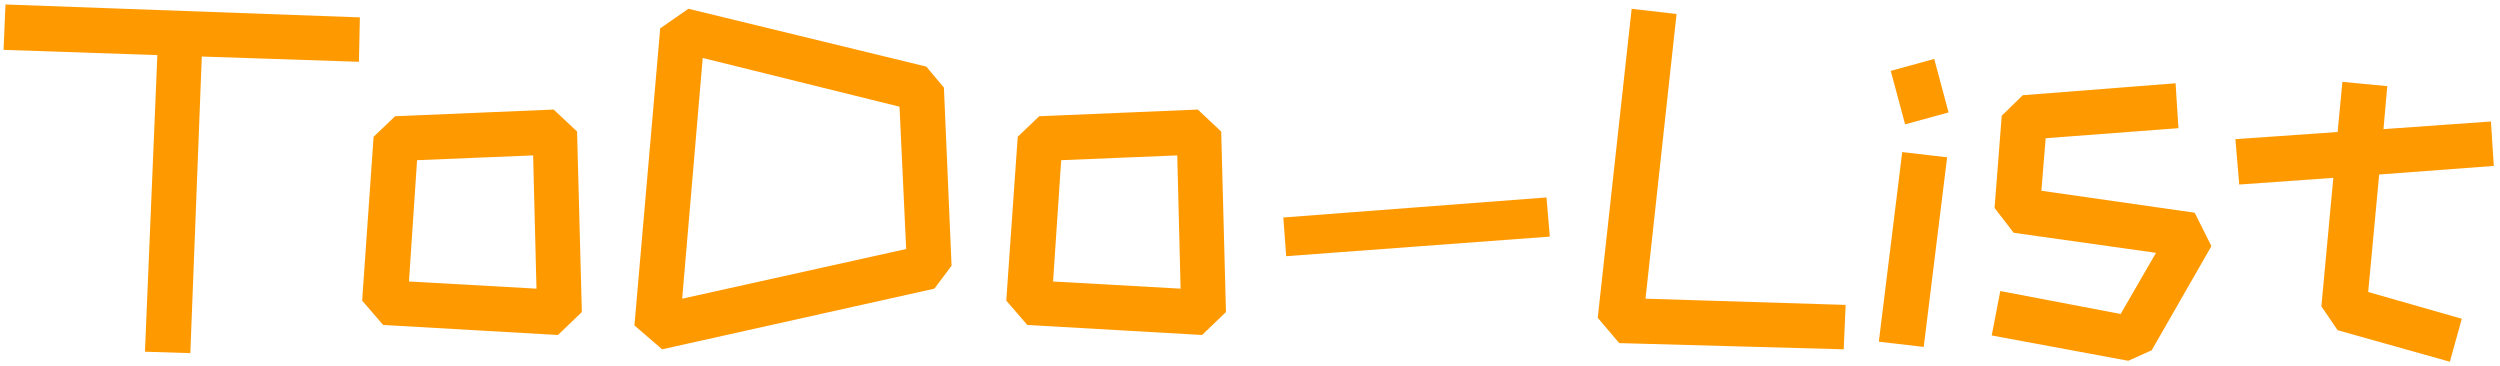 <svg title="ToDo-List" width="335" height="49" viewBox="0 0 335 49" fill="none" xmlns="http://www.w3.org/2000/svg">
<path d="M27.04 7.576L25.504 47.32L19.424 47.128L21.088 7.384L0.48 6.68L0.736 0.6L48.224 2.328L48.096 8.28L27.04 7.576ZM51.343 43.544L48.528 40.28L50.063 18.328L52.944 15.576L74.192 14.68L77.328 17.624L77.968 41.816L74.767 44.888L51.343 43.544ZM71.888 38.68L71.439 20.824L55.888 21.464L54.8 37.72L71.888 38.68ZM85.013 43.608L88.469 3.8L92.245 1.176L124.117 8.92L126.485 11.736L127.509 35.608L125.205 38.68L88.725 46.808L85.013 43.608ZM91.412 40.024L121.429 33.368L120.533 14.296L94.165 7.768L91.412 40.024ZM137.656 43.544L134.84 40.28L136.376 18.328L139.256 15.576L160.504 14.68L163.64 17.624L164.28 41.816L161.08 44.888L137.656 43.544ZM158.2 38.68L157.752 20.824L142.2 21.464L141.112 37.72L158.2 38.68ZM171.965 29.144L207.229 26.456L207.677 31.704L172.349 34.328L171.965 29.144ZM216.978 45.976L214.098 42.584L218.642 1.176L224.658 1.88L220.498 40.024L247.314 40.856L247.058 46.808L216.978 45.976ZM253.363 9.496L259.187 7.896L261.107 15.064L255.283 16.664L253.363 9.496ZM251.763 45.784L254.899 20.376L260.915 21.08L257.779 46.488L251.763 45.784ZM266.888 44.952L268.04 39L284.168 42.072L288.904 33.88L269.832 31.192L267.272 27.864L268.232 15.512L271.048 12.76L291.528 11.16L291.912 17.176L274.12 18.52L273.544 25.56L294.088 28.504L296.328 32.984L288.328 46.936L285.192 48.344L266.888 44.952ZM317.337 39.128L329.881 42.712L328.281 48.472L313.241 44.248L311.065 41.048L312.665 23.832L300.057 24.728L299.545 18.648L313.241 17.688L313.881 10.968L319.897 11.544L319.385 17.304L333.785 16.28L334.169 22.232L318.809 23.384L317.337 39.128Z" fill="#FF9900"/>
</svg>
